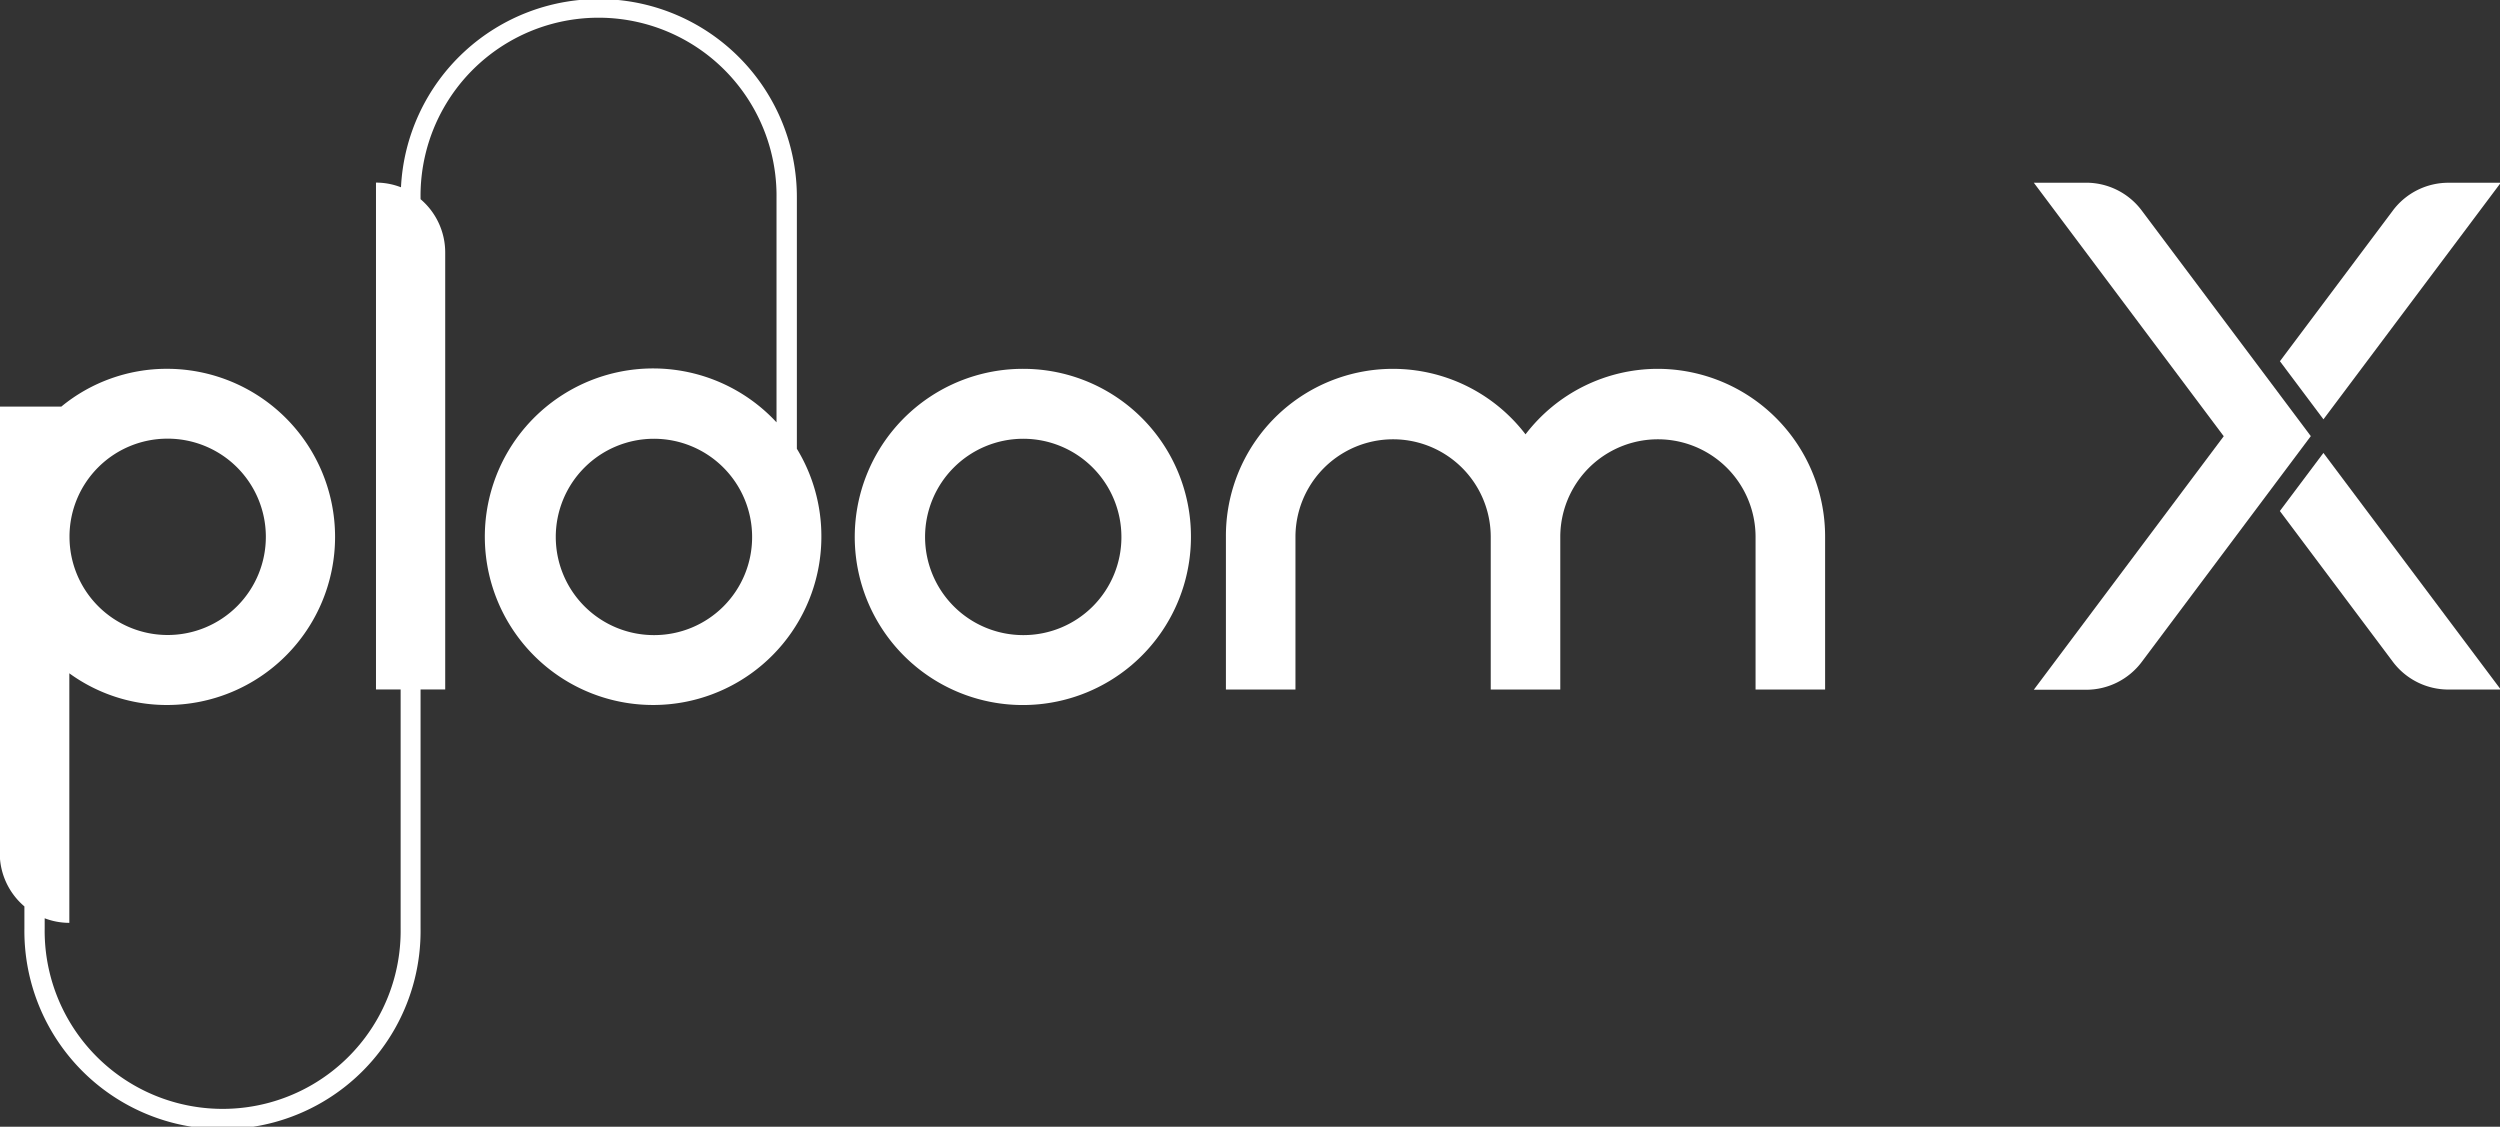 <svg id="logo_-_Ploom_X" data-name="logo - Ploom X" xmlns="http://www.w3.org/2000/svg" xmlns:xlink="http://www.w3.org/1999/xlink" width="71" height="32" viewBox="0 0 71 32">
  <rect x="0" y="0" width="71" height="32" fill="#333333" stroke="none"/>
  <defs>
    <clipPath id="clip-path">
      <rect id="Rectangle_3970" data-name="Rectangle 3970" width="71" height="32" fill="#fff" stroke="#707070" stroke-width="1"/>
    </clipPath>
  </defs>
  <g id="Mask_Group_21916" data-name="Mask Group 21916" clip-path="url(#clip-path)">
    <g id="Group_22767" data-name="Group 22767" transform="translate(0 -0.027)">
      <path id="Path_6110" data-name="Path 6110" d="M411.886,244.93a2.788,2.788,0,1,1,2.773-2.788,2.781,2.781,0,0,1-2.773,2.788m0-7.562a4.774,4.774,0,1,0,4.748,4.774,4.761,4.761,0,0,0-4.748-4.774" transform="translate(-382.811 -226.866)" fill="#fff"/>
      <path id="Path_6111" data-name="Path 6111" d="M536.241,237.368a4.731,4.731,0,0,0-3.761,1.86,4.743,4.743,0,0,0-8.509,2.914v4.333h1.975v-4.333a2.773,2.773,0,1,1,5.546,0v4.333h1.975v-4.333h0a2.773,2.773,0,1,1,5.546,0v4.333h1.975v-4.333a4.761,4.761,0,0,0-4.748-4.774" transform="translate(-489.155 -226.866)" fill="#fff"/>
      <path id="Path_6112" data-name="Path 6112" d="M154.74,139.079a2.788,2.788,0,1,1,2.773-2.788,2.781,2.781,0,0,1-2.773,2.788M140.9,133.5a2.788,2.788,0,1,1-2.773,2.788A2.781,2.781,0,0,1,140.9,133.5m17.884.288v-7.119a5.625,5.625,0,0,0-11.243-.308,1.962,1.962,0,0,0-.71-.133v14.394h.7v6.786a5.055,5.055,0,1,1-10.109,0v-.287a1.956,1.956,0,0,0,.7.13v-7.087a4.706,4.706,0,0,0,2.773.9,4.774,4.774,0,0,0,0-9.548,4.714,4.714,0,0,0-3,1.073h-1.749v12.677a1.986,1.986,0,0,0,.7,1.518v.625a5.626,5.626,0,1,0,11.251,0v-6.786h.7V128.217a1.986,1.986,0,0,0-.7-1.518v-.028a5.055,5.055,0,1,1,10.109,0l0,6.365h0a4.779,4.779,0,1,0,1.274,3.254A4.772,4.772,0,0,0,158.786,133.79Z" transform="translate(-136.153 -121.015)" fill="#fff"/>
      <path id="Path_6113" data-name="Path 6113" d="M786.177,187.648h0l1.236-1.65-1.236-1.65-3.565-4.756a1.972,1.972,0,0,0-1.578-.791h-1.488l5.394,7.2-5.394,7.2h1.487a1.973,1.973,0,0,0,1.579-.791Z" transform="translate(-721.786 -173.585)" fill="#fff"/>
      <path id="Path_6114" data-name="Path 6114" d="M860.6,179.591l-3.207,4.279,1.236,1.65,5.036-6.719h-1.487a1.972,1.972,0,0,0-1.579.791" transform="translate(-792.643 -173.584)" fill="#fff"/>
      <path id="Path_6115" data-name="Path 6115" d="M857.387,265.47l3.207,4.279a1.973,1.973,0,0,0,1.579.791h1.488l-5.037-6.72Z" transform="translate(-792.639 -250.93)" fill="#fff"/>
    </g>
  </g>
</svg>
